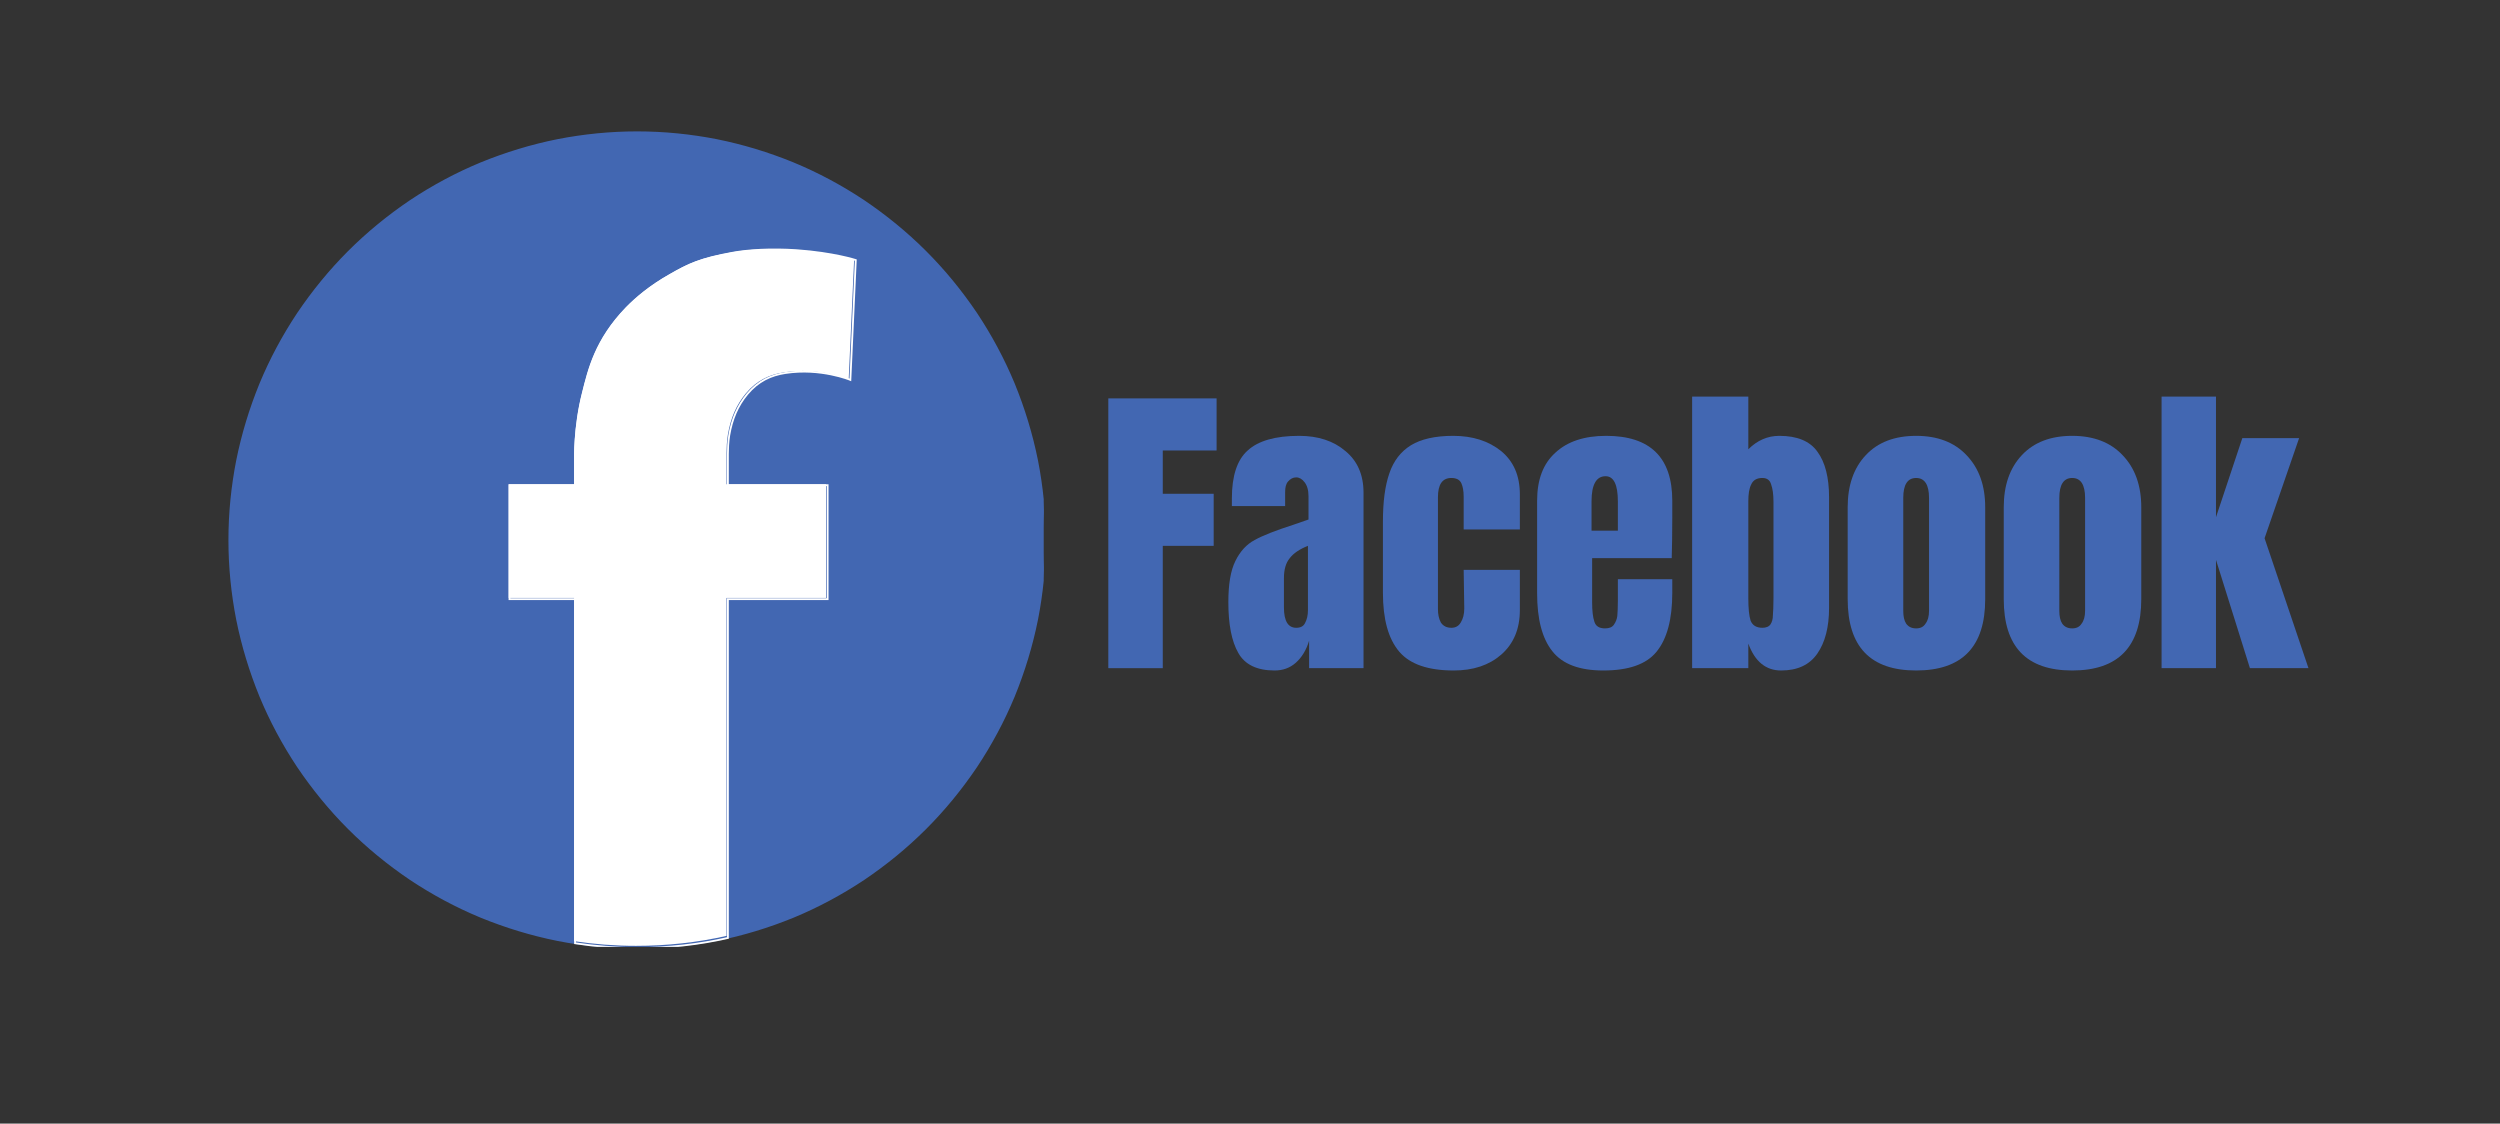 <svg xmlns="http://www.w3.org/2000/svg" xmlns:xlink="http://www.w3.org/1999/xlink" width="89" zoomAndPan="magnify" viewBox="0 0 66.75 30" height="40" preserveAspectRatio="xMidYMid meet" version="1.0"><rect x="0" y="0" width="66.75" height="30" fill="#333333" stroke="none"/><defs><g/><clipPath id="640865a30e"><path d="M 6.094 3.508 L 27.867 3.508 L 27.867 25.281 L 6.094 25.281 Z M 6.094 3.508 " clip-rule="nonzero"/></clipPath><clipPath id="96bc5a76b6"><path d="M 13 6 L 23 6 L 23 25.281 L 13 25.281 Z M 13 6 " clip-rule="nonzero"/></clipPath><clipPath id="bfc6f0e1c3"><path d="M 12 5 L 24 5 L 24 25.281 L 12 25.281 Z M 12 5 " clip-rule="nonzero"/></clipPath></defs><g clip-path="url(#640865a30e)"><path stroke-linecap="butt" transform="matrix(0.049, 0, 0, 0.049, 5.226, 2.924)" fill-opacity="1" fill="#4267b2" fill-rule="nonzero" stroke-linejoin="miter" d="M 462.683 234.602 C 462.683 249.228 461.245 263.614 458.448 277.92 C 455.57 292.226 451.334 306.132 445.82 319.639 C 440.225 333.146 433.352 345.933 425.28 358.082 C 417.128 370.15 407.937 381.419 397.627 391.729 C 387.317 402.039 376.048 411.23 363.98 419.382 C 351.832 427.454 339.044 434.327 325.537 439.922 C 312.031 445.436 298.124 449.672 283.818 452.549 C 269.512 455.346 255.126 456.785 240.501 456.785 C 225.875 456.785 211.489 455.346 197.183 452.549 C 182.877 449.672 168.97 445.436 155.464 439.922 C 141.957 434.327 129.169 427.454 117.021 419.382 C 104.953 411.23 93.684 402.039 83.374 391.729 C 73.064 381.419 63.873 370.15 55.721 358.082 C 47.649 345.933 40.776 333.146 35.181 319.639 C 29.667 306.132 25.431 292.226 22.554 277.92 C 19.756 263.614 18.318 249.228 18.318 234.602 C 18.318 219.977 19.756 205.591 22.554 191.285 C 25.431 176.979 29.667 163.072 35.181 149.565 C 40.776 136.059 47.649 123.271 55.721 111.123 C 63.873 99.055 73.064 87.786 83.374 77.476 C 93.684 67.166 104.953 57.975 117.021 49.823 C 129.169 41.751 141.957 34.878 155.464 29.283 C 168.97 23.768 182.877 19.533 197.183 16.655 C 211.489 13.858 225.875 12.419 240.501 12.419 C 255.126 12.419 269.512 13.858 283.818 16.655 C 298.124 19.533 312.031 23.768 325.537 29.283 C 339.044 34.878 351.832 41.751 363.98 49.823 C 376.048 57.975 387.317 67.166 397.627 77.476 C 407.937 87.786 417.128 99.055 425.28 111.123 C 433.352 123.271 440.225 136.059 445.82 149.565 C 451.334 163.072 455.57 176.979 458.448 191.285 C 461.245 205.591 462.683 219.977 462.683 234.602 Z M 462.683 234.602 " stroke="#4267b2" stroke-width="1" stroke-opacity="1" stroke-miterlimit="10"/></g><g clip-path="url(#96bc5a76b6)"><path fill="#ffffff" d="M 19.531 6.738 C 18.668 6.895 18.367 7.039 17.871 7.324 C 17.336 7.625 16.965 7.945 16.711 8.203 C 15.879 9.062 15.695 9.863 15.539 10.484 C 15.305 11.398 15.328 12.258 15.328 12.258 L 15.328 12.93 L 13.582 12.93 L 13.582 15.965 L 15.328 15.965 L 15.328 25.129 C 15.867 25.211 16.418 25.254 16.98 25.254 C 17.812 25.254 18.621 25.164 19.398 24.988 L 19.398 15.965 L 22.055 15.965 L 22.055 12.93 L 19.398 12.93 L 19.398 12.285 C 19.398 12.285 19.398 12.168 19.398 12.152 C 19.398 12.137 19.398 12.117 19.398 12.102 C 19.398 11.973 19.406 11.777 19.434 11.605 C 19.508 11.16 19.66 10.812 19.914 10.504 C 20.207 10.152 20.547 10 20.93 9.941 C 21.871 9.797 22.66 10.125 22.66 10.125 L 22.805 6.934 C 22.805 6.934 22.215 6.742 21.238 6.672 C 20.547 6.625 19.938 6.664 19.531 6.738 Z M 19.531 6.738 " fill-opacity="1" fill-rule="nonzero"/></g><g clip-path="url(#bfc6f0e1c3)"><path stroke-linecap="butt" transform="matrix(0.049, 0, 0, 0.049, 5.226, 2.924)" fill="none" stroke-linejoin="miter" d="M 292.69 78.035 C 275.027 81.232 268.873 84.189 258.723 90.024 C 247.773 96.178 240.181 102.731 234.986 108.006 C 217.963 125.589 214.206 141.973 211.009 154.68 C 206.214 173.382 206.694 190.965 206.694 190.965 L 206.694 204.712 L 170.969 204.712 L 170.969 266.811 L 206.694 266.811 L 206.694 454.308 C 217.723 455.986 228.992 456.865 240.501 456.865 C 257.524 456.865 274.068 455.027 289.972 451.43 L 289.972 266.811 L 344.319 266.811 L 344.319 204.712 L 289.972 204.712 L 289.972 191.524 C 289.972 191.524 289.972 189.127 289.972 188.807 C 289.972 188.487 289.972 188.088 289.972 187.768 C 289.972 185.131 290.132 181.135 290.691 177.618 C 292.21 168.507 295.327 161.394 300.522 155.08 C 306.516 147.887 313.469 144.77 321.302 143.571 C 340.563 140.614 356.707 147.328 356.707 147.328 L 359.664 82.031 C 359.664 82.031 347.596 78.115 327.615 76.677 C 313.469 75.718 301.001 76.517 292.69 78.035 Z M 292.69 78.035 " stroke="#ffffff" stroke-width="1" stroke-opacity="1" stroke-miterlimit="10"/></g><g fill="#4267b2" fill-opacity="1"><g transform="translate(29.28, 17.84)"><g><path d="M 0.312 0 L 0.312 -7.203 L 3.203 -7.203 L 3.203 -5.812 L 1.766 -5.812 L 1.766 -4.656 L 3.125 -4.656 L 3.125 -3.266 L 1.766 -3.266 L 1.766 0 Z M 0.312 0 "/></g></g></g><g fill="#4267b2" fill-opacity="1"><g transform="translate(32.625, 17.84)"><g><path d="M 1.406 0.062 C 0.938 0.062 0.613 -0.094 0.438 -0.406 C 0.258 -0.719 0.172 -1.172 0.172 -1.766 C 0.172 -2.242 0.234 -2.609 0.359 -2.859 C 0.484 -3.117 0.656 -3.305 0.875 -3.422 C 1.102 -3.547 1.445 -3.68 1.906 -3.828 L 2.312 -3.969 L 2.312 -4.594 C 2.312 -4.758 2.273 -4.883 2.203 -4.969 C 2.141 -5.051 2.066 -5.094 1.984 -5.094 C 1.898 -5.094 1.828 -5.055 1.766 -4.984 C 1.711 -4.922 1.688 -4.828 1.688 -4.703 L 1.688 -4.328 L 0.266 -4.328 L 0.266 -4.531 C 0.266 -5.133 0.406 -5.562 0.688 -5.812 C 0.969 -6.07 1.426 -6.203 2.062 -6.203 C 2.57 -6.203 2.984 -6.066 3.297 -5.797 C 3.617 -5.535 3.781 -5.164 3.781 -4.688 L 3.781 0 L 2.328 0 L 2.328 -0.734 C 2.254 -0.484 2.133 -0.285 1.969 -0.141 C 1.812 -0.004 1.625 0.062 1.406 0.062 Z M 1.984 -1.078 C 2.098 -1.078 2.176 -1.117 2.219 -1.203 C 2.27 -1.297 2.297 -1.41 2.297 -1.547 L 2.297 -3.266 C 2.078 -3.18 1.914 -3.07 1.812 -2.938 C 1.707 -2.812 1.656 -2.633 1.656 -2.406 L 1.656 -1.625 C 1.656 -1.258 1.766 -1.078 1.984 -1.078 Z M 1.984 -1.078 "/></g></g></g><g fill="#4267b2" fill-opacity="1"><g transform="translate(36.674, 17.84)"><g><path d="M 2.141 0.062 C 1.461 0.062 0.977 -0.102 0.688 -0.438 C 0.395 -0.781 0.25 -1.305 0.25 -2.016 L 0.25 -3.906 C 0.25 -4.438 0.305 -4.867 0.422 -5.203 C 0.535 -5.535 0.727 -5.785 1 -5.953 C 1.27 -6.117 1.645 -6.203 2.125 -6.203 C 2.645 -6.203 3.07 -6.066 3.406 -5.797 C 3.738 -5.523 3.906 -5.141 3.906 -4.641 L 3.906 -3.703 L 2.406 -3.703 L 2.406 -4.578 C 2.406 -4.734 2.383 -4.852 2.344 -4.938 C 2.301 -5.031 2.211 -5.078 2.078 -5.078 C 1.836 -5.078 1.719 -4.906 1.719 -4.562 L 1.719 -1.578 C 1.719 -1.441 1.742 -1.32 1.797 -1.219 C 1.859 -1.125 1.953 -1.078 2.078 -1.078 C 2.191 -1.078 2.273 -1.125 2.328 -1.219 C 2.391 -1.32 2.422 -1.445 2.422 -1.594 L 2.406 -2.625 L 3.906 -2.625 L 3.906 -1.547 C 3.906 -1.047 3.738 -0.648 3.406 -0.359 C 3.082 -0.078 2.66 0.062 2.141 0.062 Z M 2.141 0.062 "/></g></g></g><g fill="#4267b2" fill-opacity="1"><g transform="translate(40.791, 17.84)"><g><path d="M 2.016 0.062 C 1.379 0.062 0.926 -0.109 0.656 -0.453 C 0.383 -0.797 0.25 -1.312 0.25 -2 L 0.25 -4.469 C 0.25 -5.031 0.41 -5.457 0.734 -5.75 C 1.055 -6.051 1.508 -6.203 2.094 -6.203 C 3.27 -6.203 3.859 -5.625 3.859 -4.469 L 3.859 -4.031 C 3.859 -3.582 3.852 -3.219 3.844 -2.938 L 1.719 -2.938 L 1.719 -1.75 C 1.719 -1.531 1.738 -1.359 1.781 -1.234 C 1.82 -1.117 1.914 -1.062 2.062 -1.062 C 2.176 -1.062 2.254 -1.094 2.297 -1.156 C 2.348 -1.227 2.379 -1.305 2.391 -1.391 C 2.398 -1.484 2.406 -1.613 2.406 -1.781 L 2.406 -2.375 L 3.859 -2.375 L 3.859 -2.016 C 3.859 -1.305 3.719 -0.781 3.438 -0.438 C 3.164 -0.102 2.691 0.062 2.016 0.062 Z M 2.406 -3.672 L 2.406 -4.453 C 2.406 -4.898 2.297 -5.125 2.078 -5.125 C 1.828 -5.125 1.703 -4.898 1.703 -4.453 L 1.703 -3.672 Z M 2.406 -3.672 "/></g></g></g><g fill="#4267b2" fill-opacity="1"><g transform="translate(44.883, 17.84)"><g><path d="M 2.672 0.062 C 2.266 0.062 1.973 -0.176 1.797 -0.656 L 1.797 0 L 0.297 0 L 0.297 -7.25 L 1.797 -7.25 L 1.797 -5.844 C 2.035 -6.082 2.312 -6.203 2.625 -6.203 C 3.102 -6.203 3.441 -6.062 3.641 -5.781 C 3.848 -5.5 3.953 -5.094 3.953 -4.562 L 3.953 -1.609 C 3.953 -1.098 3.848 -0.691 3.641 -0.391 C 3.43 -0.086 3.109 0.062 2.672 0.062 Z M 2.172 -1.078 C 2.273 -1.078 2.348 -1.109 2.391 -1.172 C 2.43 -1.234 2.453 -1.312 2.453 -1.406 C 2.461 -1.508 2.469 -1.664 2.469 -1.875 L 2.469 -4.438 C 2.469 -4.645 2.445 -4.801 2.406 -4.906 C 2.375 -5.02 2.297 -5.078 2.172 -5.078 C 2.023 -5.078 1.926 -5.02 1.875 -4.906 C 1.82 -4.801 1.797 -4.648 1.797 -4.453 L 1.797 -1.875 C 1.797 -1.602 1.816 -1.398 1.859 -1.266 C 1.91 -1.141 2.016 -1.078 2.172 -1.078 Z M 2.172 -1.078 "/></g></g></g><g fill="#4267b2" fill-opacity="1"><g transform="translate(49.083, 17.84)"><g><path d="M 2.078 0.062 C 0.859 0.062 0.25 -0.57 0.25 -1.844 L 0.25 -4.297 C 0.25 -4.879 0.41 -5.344 0.734 -5.688 C 1.055 -6.031 1.504 -6.203 2.078 -6.203 C 2.648 -6.203 3.098 -6.031 3.422 -5.688 C 3.754 -5.344 3.922 -4.879 3.922 -4.297 L 3.922 -1.844 C 3.922 -0.57 3.305 0.062 2.078 0.062 Z M 2.078 -1.062 C 2.191 -1.062 2.273 -1.102 2.328 -1.188 C 2.391 -1.27 2.422 -1.383 2.422 -1.531 L 2.422 -4.547 C 2.422 -4.898 2.305 -5.078 2.078 -5.078 C 1.848 -5.078 1.734 -4.898 1.734 -4.547 L 1.734 -1.531 C 1.734 -1.383 1.758 -1.27 1.812 -1.188 C 1.875 -1.102 1.961 -1.062 2.078 -1.062 Z M 2.078 -1.062 "/></g></g></g><g fill="#4267b2" fill-opacity="1"><g transform="translate(53.25, 17.84)"><g><path d="M 2.078 0.062 C 0.859 0.062 0.25 -0.57 0.25 -1.844 L 0.25 -4.297 C 0.25 -4.879 0.41 -5.344 0.734 -5.688 C 1.055 -6.031 1.504 -6.203 2.078 -6.203 C 2.648 -6.203 3.098 -6.031 3.422 -5.688 C 3.754 -5.344 3.922 -4.879 3.922 -4.297 L 3.922 -1.844 C 3.922 -0.57 3.305 0.062 2.078 0.062 Z M 2.078 -1.062 C 2.191 -1.062 2.273 -1.102 2.328 -1.188 C 2.391 -1.27 2.422 -1.383 2.422 -1.531 L 2.422 -4.547 C 2.422 -4.898 2.305 -5.078 2.078 -5.078 C 1.848 -5.078 1.734 -4.898 1.734 -4.547 L 1.734 -1.531 C 1.734 -1.383 1.758 -1.27 1.812 -1.188 C 1.875 -1.102 1.961 -1.062 2.078 -1.062 Z M 2.078 -1.062 "/></g></g></g><g fill="#4267b2" fill-opacity="1"><g transform="translate(57.417, 17.84)"><g><path d="M 0.297 0 L 0.297 -7.25 L 1.75 -7.25 L 1.75 -4.031 L 2.453 -6.141 L 3.969 -6.141 L 3.047 -3.469 L 4.219 0 L 2.656 0 L 1.75 -2.891 L 1.75 0 Z M 0.297 0 "/></g></g></g></svg>